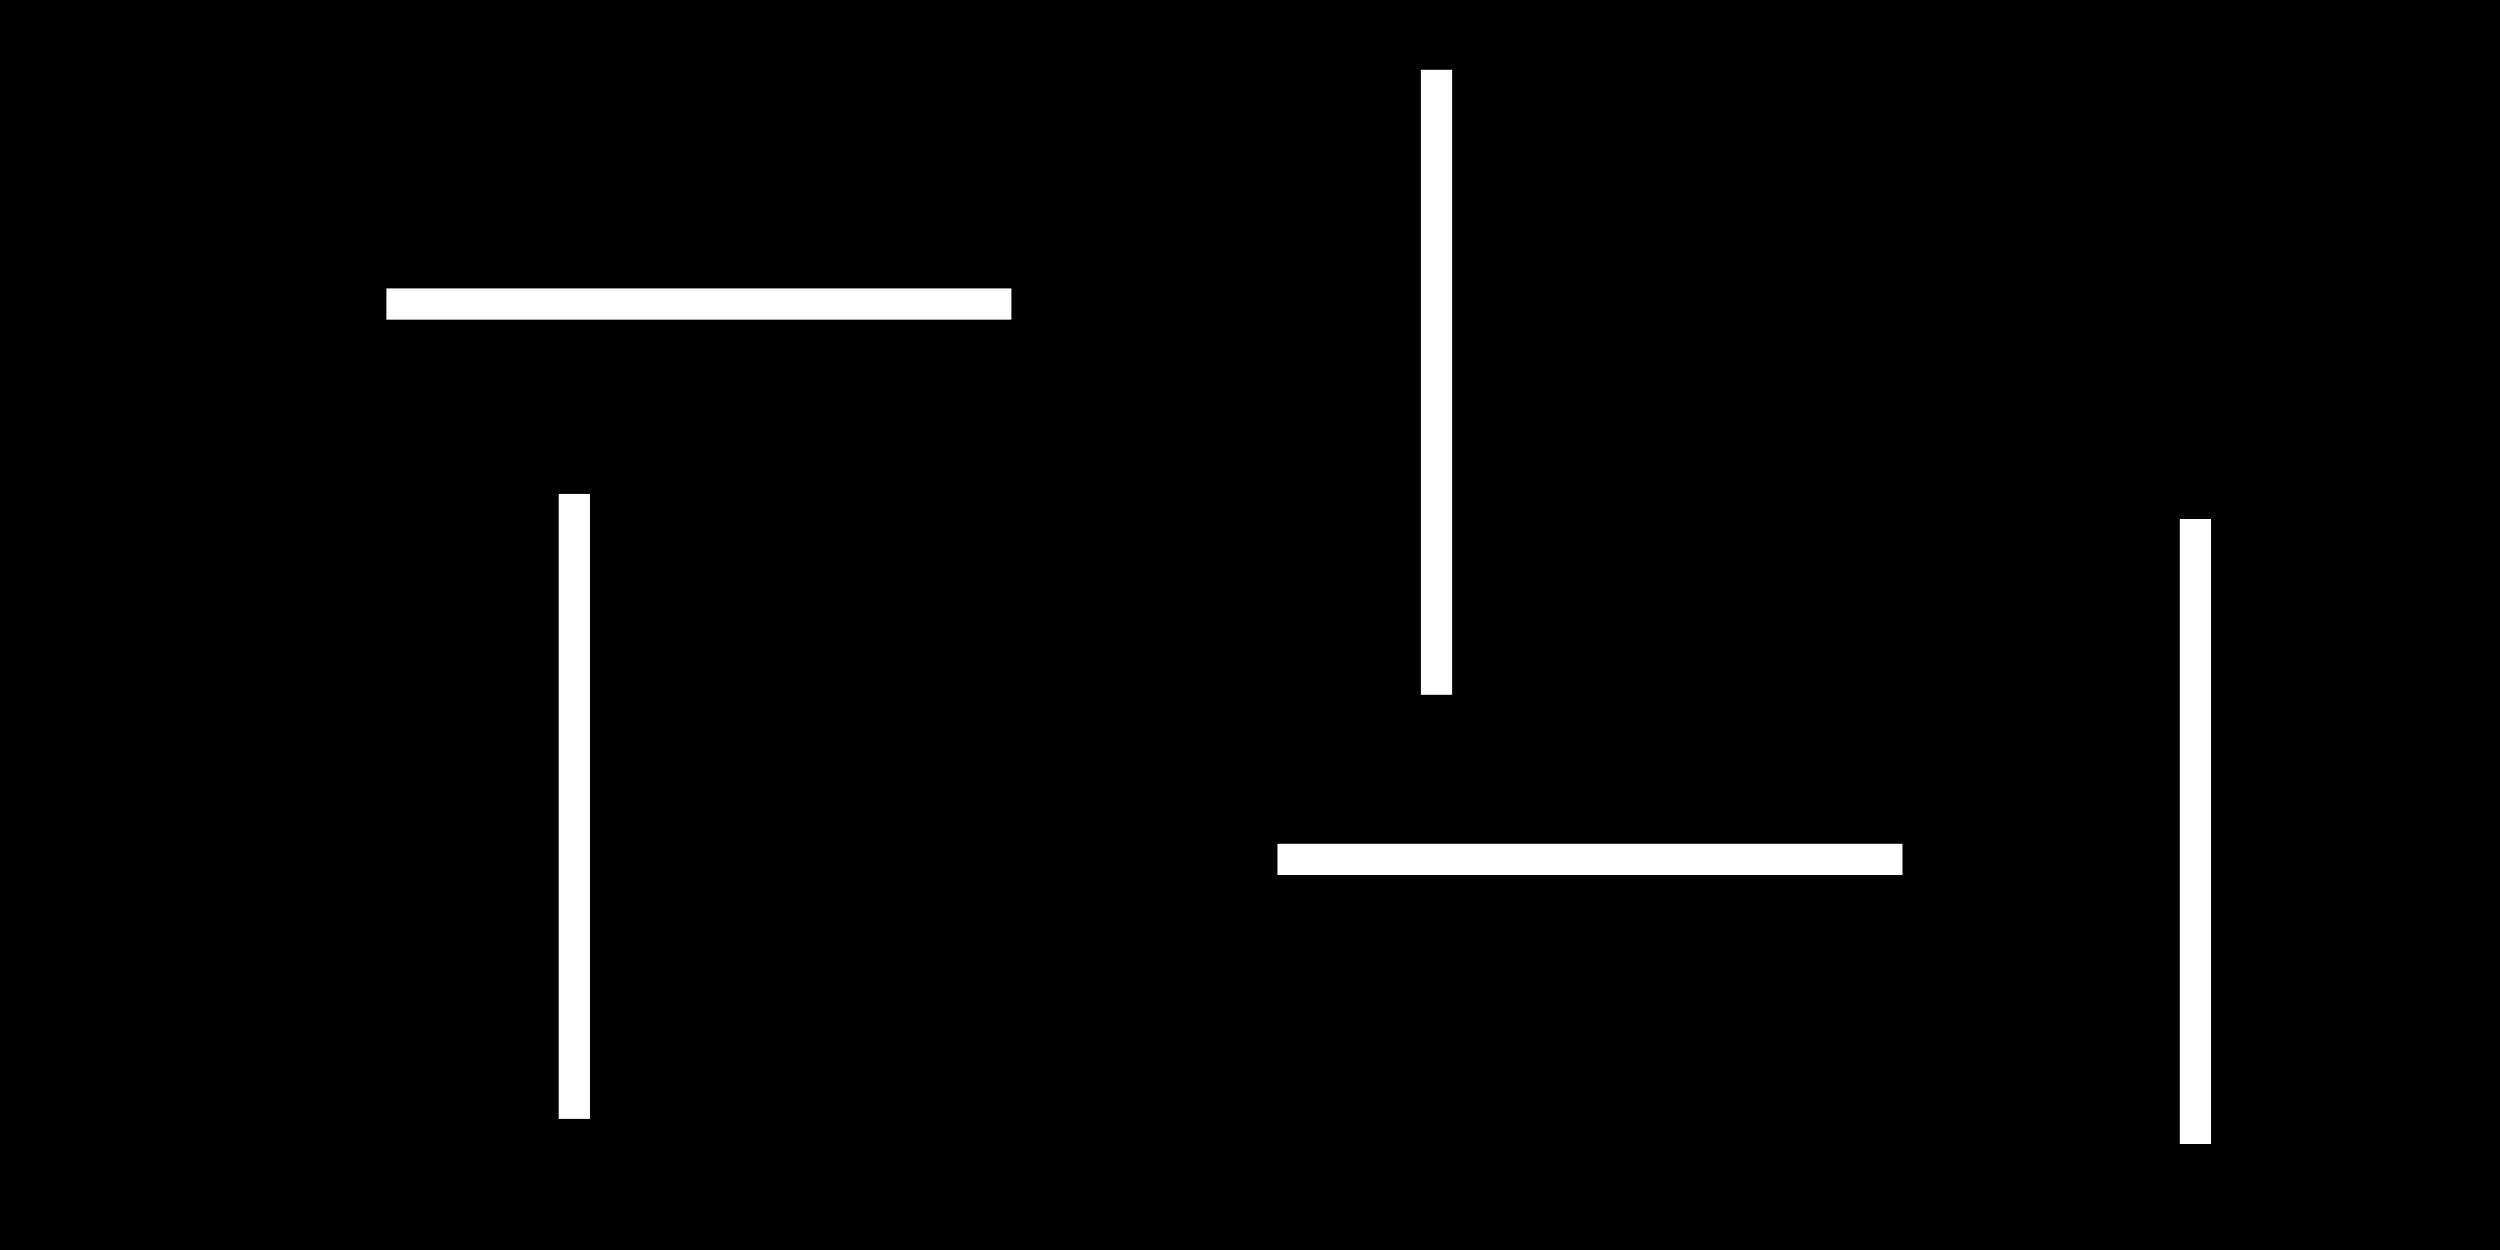 <?xml version="1.0" encoding="UTF-8" standalone="no"?>
<!-- Created with Inkscape (http://www.inkscape.org/) -->

<svg
   xmlns:dc="http://purl.org/dc/elements/1.1/"
   xmlns:cc="http://creativecommons.org/ns#"
   xmlns:rdf="http://www.w3.org/1999/02/22-rdf-syntax-ns#"
   xmlns:svg="http://www.w3.org/2000/svg"
   xmlns="http://www.w3.org/2000/svg"
   xmlns:sodipodi="http://sodipodi.sourceforge.net/DTD/sodipodi-0.dtd"
   xmlns:inkscape="http://www.inkscape.org/namespaces/inkscape"
   width="80"
   height="40"
   viewBox="0 0 80 40"
   id="svg2"
   version="1.1"
   inkscape:version="0.91 r13725"
   sodipodi:docname="map_random.svg"
   inkscape:export-filename="C:\Users\drk\Dropbox\projects\snake\images\map_random.png"
   inkscape:export-xdpi="90"
   inkscape:export-ydpi="90">
  <defs
     id="defs4" />
  <sodipodi:namedview
     id="base"
     pagecolor="#ffffff"
     bordercolor="#666666"
     borderopacity="1.0"
     inkscape:pageopacity="0.0"
     inkscape:pageshadow="2"
     inkscape:zoom="11.2"
     inkscape:cx="30.218585"
     inkscape:cy="26.182069"
     inkscape:document-units="px"
     inkscape:current-layer="layer1"
     showgrid="false"
     units="px"
     inkscape:window-width="1920"
     inkscape:window-height="1005"
     inkscape:window-x="-9"
     inkscape:window-y="-9"
     inkscape:window-maximized="1" />
  <g
     inkscape:label="Layer 1"
     inkscape:groupmode="layer"
     id="layer1"
     transform="translate(0,-1012.362)">
    <rect
       style="fill:#000000;fill-opacity:1;fill-rule:nonzero;stroke:none"
       id="rect3336"
       width="80"
       height="40"
       x="0"
       y="1012.362" />
    <rect
       y="1021.591"
       x="12.365"
       height="1"
       width="20"
       id="rect4148"
       style="fill:#ffffff;fill-opacity:1;fill-rule:nonzero;stroke:none" />
    <rect
       style="fill:#ffffff;fill-opacity:1;fill-rule:nonzero;stroke:none"
       id="rect4150"
       width="20"
       height="1"
       x="40.879"
       y="1039.363" />
    <rect
       y="45.468"
       x="-1034.595"
       height="1"
       width="20"
       id="rect4136"
       style="fill:#ffffff;fill-opacity:1;fill-rule:nonzero;stroke:none"
       transform="matrix(0,-1,1,0,0,0)" />
    <rect
       transform="matrix(0,-1,1,0,0,0)"
       style="fill:#ffffff;fill-opacity:1;fill-rule:nonzero;stroke:none"
       id="rect4138"
       width="20"
       height="1"
       x="-1048.97"
       y="69.754" />
    <rect
       transform="matrix(0,-1,1,0,0,0)"
       style="fill:#ffffff;fill-opacity:1;fill-rule:nonzero;stroke:none"
       id="rect4142"
       width="20"
       height="1"
       x="-1048.167"
       y="17.879" />
  </g>
</svg>
